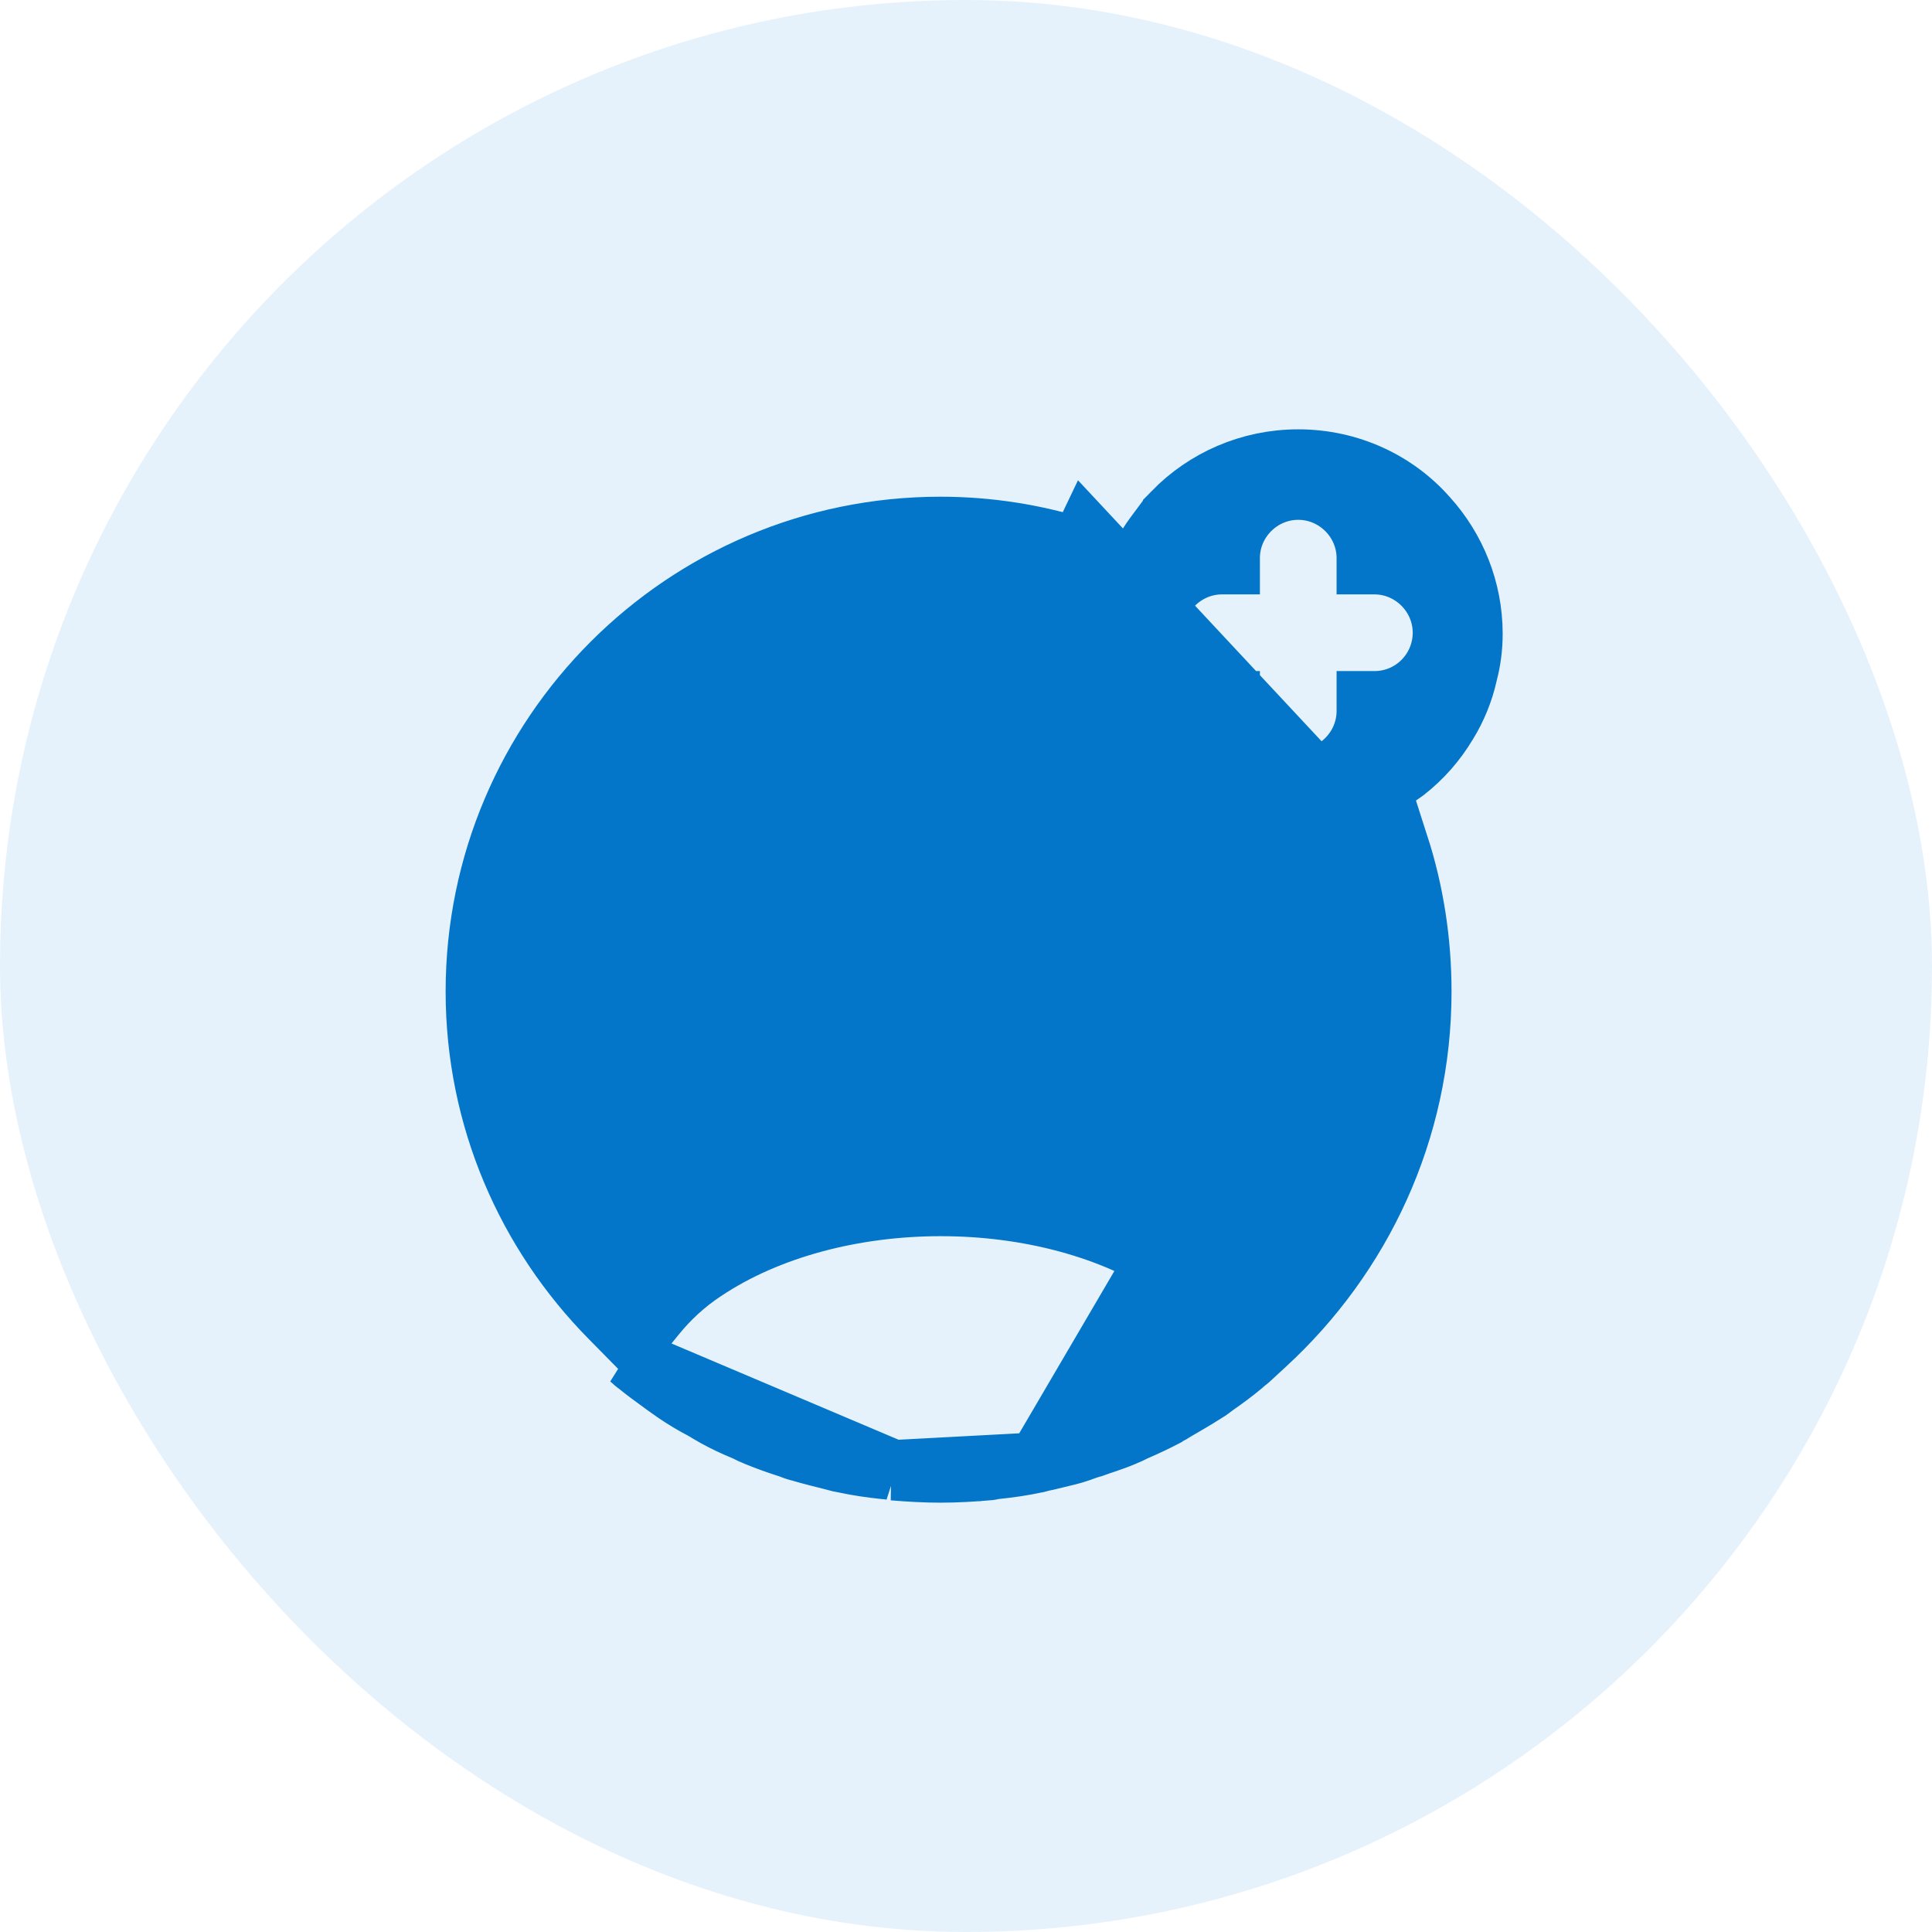 <svg width="32" height="32" viewBox="0 0 32 32" fill="none" xmlns="http://www.w3.org/2000/svg">
  <rect width="32" height="32" rx="16" fill="#037DD6" fill-opacity="0.1"/>
  <path d="M22.917 14.111C23.148 14.84 23.273 15.617 23.273 16.423C23.273 18.525 22.421 20.436 21.046 21.828L20.647 22.233L20.297 21.786C20.087 21.518 19.814 21.266 19.484 21.048L19.48 21.046L19.48 21.046C18.433 20.342 17.022 19.975 15.583 19.975C14.144 19.975 12.729 20.342 11.672 21.047L11.67 21.048C11.344 21.263 11.076 21.515 10.852 21.792L10.5 22.226L10.108 21.828C8.733 20.436 7.881 18.525 7.881 16.423C7.881 12.177 11.33 8.727 15.577 8.727C16.376 8.727 17.151 8.852 17.879 9.082C17.912 8.997 17.948 8.913 17.988 8.83L22.917 14.111ZM22.917 14.111C23.002 14.079 23.086 14.043 23.168 14.005M22.917 14.111L23.168 14.005M23.168 14.005C23.413 14.767 23.542 15.581 23.542 16.423C23.542 18.731 22.548 20.809 20.961 22.269L20.693 22.516C20.64 22.557 20.592 22.6 20.577 22.613C20.575 22.615 20.573 22.617 20.573 22.617C20.436 22.731 20.287 22.841 20.124 22.955L20.124 22.955L20.12 22.958C20.073 22.992 20.049 23.01 20.034 23.022C20.016 23.035 20.009 23.04 19.993 23.049L19.981 23.056L19.969 23.064C19.866 23.131 19.77 23.187 19.665 23.249C19.607 23.282 19.547 23.317 19.48 23.357C19.449 23.375 19.417 23.395 19.394 23.409C19.389 23.413 19.384 23.416 19.38 23.419C19.352 23.436 19.336 23.445 19.324 23.451L19.323 23.451L19.315 23.456C19.148 23.543 18.982 23.622 18.817 23.693L18.803 23.699L18.79 23.705C18.718 23.741 18.674 23.763 18.635 23.777L18.624 23.781L18.614 23.786C18.511 23.83 18.415 23.863 18.302 23.902C18.241 23.922 18.176 23.944 18.103 23.971C18.018 23.994 17.938 24.024 17.881 24.045L17.879 24.046C17.763 24.086 17.648 24.113 17.508 24.146C17.456 24.159 17.401 24.172 17.342 24.186C17.285 24.196 17.238 24.209 17.212 24.216L17.21 24.216C17.191 24.222 17.184 24.224 17.177 24.225L23.168 14.005ZM14.795 24.352C15.06 24.374 15.32 24.389 15.577 24.389C15.845 24.389 16.118 24.373 16.387 24.349L16.401 24.347L16.412 24.345L16.447 24.336L16.482 24.332C16.715 24.308 16.933 24.277 17.148 24.231L17.165 24.227L17.177 24.225L14.795 24.352ZM14.795 24.352C14.76 24.344 14.706 24.334 14.646 24.331C14.419 24.307 14.207 24.276 13.997 24.231L13.976 24.226L13.954 24.223C13.93 24.22 13.906 24.214 13.843 24.197L13.835 24.194L13.827 24.192C13.623 24.141 13.429 24.093 13.236 24.036L13.227 24.034L13.218 24.031C13.182 24.023 13.142 24.008 13.069 23.98L13.057 23.976L13.045 23.972C12.872 23.917 12.698 23.854 12.524 23.783L12.517 23.78L12.51 23.777C12.471 23.763 12.427 23.741 12.355 23.705L12.338 23.697L12.321 23.69C12.153 23.621 11.993 23.545 11.843 23.462C11.819 23.449 11.793 23.433 11.762 23.415L11.76 23.413C11.73 23.395 11.694 23.374 11.66 23.354L11.652 23.35L11.644 23.345C11.484 23.262 11.333 23.171 11.19 23.074C11.159 23.052 11.131 23.032 11.105 23.014L11.104 23.013C11.077 22.995 11.053 22.978 11.028 22.96C10.987 22.93 10.947 22.901 10.909 22.873C10.786 22.783 10.676 22.703 10.572 22.617L10.552 22.6L10.529 22.585C10.529 22.585 10.524 22.581 10.507 22.567L10.475 22.538C10.464 22.529 10.45 22.517 10.435 22.504L14.795 24.352ZM23.641 8.567L23.641 8.567L23.646 8.572C24.108 9.085 24.389 9.763 24.389 10.497C24.389 10.726 24.36 10.945 24.304 11.156L24.302 11.165L24.3 11.175C24.236 11.459 24.121 11.738 23.973 11.979L23.973 11.979L23.968 11.986C23.789 12.288 23.555 12.554 23.28 12.77L23.143 12.866C22.927 13.02 22.678 13.142 22.409 13.23L22.401 13.232L22.399 13.233L22.398 13.233L22.392 13.235C22.392 13.235 22.391 13.235 22.391 13.236C22.379 13.24 22.368 13.244 22.356 13.248C22.297 13.268 22.233 13.285 22.152 13.305L22.062 13.328C21.884 13.365 21.697 13.384 21.503 13.384C20.76 13.384 20.092 13.103 19.588 12.643L19.588 12.643L19.578 12.634C19.364 12.448 19.18 12.227 19.038 11.988L19.039 11.988L19.033 11.979C18.768 11.549 18.616 11.039 18.616 10.497C18.616 10.18 18.667 9.878 18.76 9.589C18.76 9.589 18.76 9.589 18.76 9.589C18.761 9.588 18.761 9.587 18.761 9.586C18.761 9.586 18.761 9.586 18.761 9.586C18.761 9.586 18.761 9.586 18.761 9.586C18.806 9.449 18.861 9.317 18.925 9.191C18.984 9.077 19.051 8.968 19.128 8.865L19.325 8.6C19.359 8.56 19.394 8.522 19.431 8.485L19.431 8.484C19.958 7.943 20.694 7.611 21.503 7.611C22.356 7.611 23.126 7.98 23.641 8.567ZM22.638 11.776V11.615H22.764C23.4 11.615 23.899 11.099 23.899 10.48C23.899 9.857 23.387 9.345 22.764 9.345H22.638V9.244C22.638 8.621 22.126 8.11 21.503 8.11C20.88 8.11 20.368 8.621 20.368 9.244V9.345H20.241C19.618 9.345 19.106 9.857 19.106 10.48C19.106 11.104 19.618 11.615 20.241 11.615H20.368V11.776C20.368 12.399 20.88 12.911 21.503 12.911C22.126 12.911 22.638 12.399 22.638 11.776ZM12.902 15.306C12.902 13.83 14.101 12.631 15.577 12.631C17.053 12.631 18.251 13.829 18.251 15.305C18.244 16.753 17.114 17.918 15.678 17.972H15.678H15.678H15.678H15.678H15.678H15.678H15.678H15.678H15.678H15.677H15.677H15.677H15.677H15.677H15.677H15.677H15.677H15.677H15.677H15.677H15.677H15.677H15.677H15.677H15.677H15.677H15.677H15.677H15.677H15.677H15.677H15.676H15.676H15.676H15.676H15.676H15.676H15.676H15.676H15.676H15.676H15.676H15.676H15.676H15.676H15.676H15.676H15.676H15.676H15.676H15.675H15.675H15.675H15.675H15.675H15.675H15.675H15.675H15.675H15.675H15.675H15.675H15.675H15.675H15.675H15.675H15.675H15.675H15.675H15.675H15.675H15.675H15.675H15.674H15.674H15.674H15.674H15.674H15.674H15.674H15.674H15.674H15.674H15.674H15.674H15.674H15.674H15.674H15.674H15.674H15.674H15.674H15.674H15.674H15.673H15.673H15.673H15.673H15.673H15.673H15.673H15.673H15.673H15.673H15.673H15.673H15.673H15.673H15.673H15.673H15.673H15.673H15.673H15.672H15.672H15.672H15.672H15.672H15.672H15.672H15.672H15.672H15.672H15.672H15.672H15.672H15.672H15.672H15.672H15.672H15.672H15.672H15.672H15.671H15.671H15.671H15.671H15.671H15.671H15.671H15.671H15.671H15.671H15.671H15.671H15.671H15.671H15.671H15.671H15.671H15.671H15.671H15.671H15.671H15.671H15.67H15.67H15.67H15.67H15.67H15.67H15.67H15.67H15.67H15.67H15.67H15.67H15.67H15.67H15.669H15.669H15.669H15.669H15.669H15.669H15.669H15.669H15.669H15.669H15.668H15.668H15.668H15.668H15.668H15.668H15.668H15.668H15.668H15.668H15.668H15.667H15.667H15.667H15.667H15.667H15.667H15.667H15.667H15.667H15.666H15.666H15.666H15.666H15.666H15.666H15.666H15.666H15.666H15.665H15.665H15.665H15.665H15.665H15.665H15.665H15.665H15.665H15.665H15.664H15.664H15.664H15.664H15.664H15.664H15.664H15.664H15.664H15.663H15.663H15.663H15.663H15.663H15.663H15.663H15.663H15.663H15.662H15.662H15.662H15.662H15.662H15.662H15.662H15.662H15.662H15.661H15.661H15.661H15.661H15.661H15.661H15.661H15.661H15.661H15.66H15.66H15.66H15.66H15.66H15.66H15.66H15.66H15.659H15.659H15.659H15.659H15.659H15.659H15.659H15.659H15.659H15.659H15.658H15.658H15.658H15.658H15.658H15.658H15.658H15.658H15.657H15.657H15.657H15.657H15.657H15.657H15.657H15.657H15.656H15.656H15.656H15.656H15.656H15.656H15.656H15.656H15.656H15.655H15.655H15.655H15.655H15.655H15.655H15.655H15.655H15.655H15.654H15.654H15.654H15.654H15.654H15.654H15.654H15.653H15.653H15.653H15.653H15.653H15.653H15.653H15.653H15.653H15.652H15.652H15.652H15.652H15.652H15.652H15.652H15.652H15.652H15.651H15.651H15.651H15.651H15.651H15.651H15.651H15.65H15.65H15.65H15.65H15.65H15.65H15.65H15.65H15.65H15.649H15.649H15.649H15.649H15.649H15.649H15.649H15.649H15.649H15.648H15.648H15.648H15.648H15.648H15.648H15.648H15.648H15.647H15.647H15.647H15.647H15.647H15.647H15.647H15.646H15.646H15.646H15.646H15.646H15.646H15.646H15.646H15.646H15.645H15.645H15.645H15.645H15.645H15.645H15.645H15.645H15.644H15.644H15.644H15.644H15.644H15.644H15.644H15.643H15.643H15.643H15.643H15.643H15.643H15.643H15.643H15.643H15.642H15.642H15.642H15.642H15.642H15.642H15.642H15.642H15.641H15.641H15.641H15.641H15.641H15.641H15.641H15.641H15.64H15.64H15.64H15.64H15.64H15.64H15.64H15.64H15.639H15.639H15.639H15.639H15.639H15.639H15.639H15.639H15.638H15.638H15.638H15.638H15.638H15.638H15.638H15.638H15.637H15.637H15.637H15.637H15.637H15.637H15.637H15.637H15.636H15.636H15.636H15.636H15.636H15.636H15.636H15.636H15.636H15.635H15.635H15.635H15.635H15.635H15.635H15.635H15.634H15.634H15.634H15.634H15.634H15.634H15.634H15.634H15.633H15.633H15.633H15.633H15.633H15.633H15.633H15.633H15.633H15.632H15.632H15.632H15.632H15.632H15.632H15.632H15.632H15.631H15.631H15.631H15.631H15.631H15.631H15.631H15.631H15.63H15.63H15.63H15.63H15.63H15.63H15.63H15.63H15.63H15.629H15.629H15.629H15.629H15.629H15.629H15.629H15.629H15.628H15.628H15.628H15.628H15.628H15.628H15.628H15.628H15.627H15.627H15.627H15.627H15.627H15.627H15.627H15.627H15.627H15.626H15.626H15.626H15.626H15.626H15.626H15.626H15.626H15.625H15.625H15.625H15.625H15.625H15.625H15.625H15.625H15.624H15.624H15.624H15.624H15.624H15.624H15.624H15.624H15.623H15.623H15.623H15.623H15.623H15.623H15.623H15.623H15.623H15.623H15.622H15.622H15.622H15.622H15.622H15.622H15.622H15.622H15.621H15.621H15.621H15.621H15.621H15.621H15.621H15.621H15.62H15.62H15.62H15.62H15.62H15.62H15.62H15.62H15.62H15.62H15.619H15.619H15.619H15.619H15.619H15.619H15.619H15.619H15.618H15.618H15.618H15.618H15.618H15.618H15.618H15.618H15.618H15.617H15.617H15.617H15.617H15.617H15.617H15.617H15.617H15.617H15.617H15.616H15.616H15.616H15.616H15.616H15.616H15.616H15.616H15.616H15.615H15.615H15.615H15.615H15.615H15.615H15.615H15.615H15.615H15.614H15.614H15.614H15.614H15.614H15.614H15.614H15.614H15.614H15.614H15.613H15.613H15.613H15.613H15.613H15.613H15.613H15.613H15.613H15.613H15.612H15.612H15.612H15.612H15.612H15.612H15.612H15.612H15.612H15.611H15.611H15.611H15.611H15.611H15.611H15.611H15.611H15.611H15.611H15.611H15.61H15.61H15.61H15.61H15.61H15.61H15.61H15.61H15.61H15.61H15.609H15.609H15.609H15.609H15.609H15.609H15.609H15.609H15.608H15.608H15.608H15.608H15.608H15.608H15.608H15.608H15.608H15.607H15.607H15.607H15.607H15.607H15.607H15.607H15.607H15.607H15.607H15.606H15.606H15.606H15.606H15.606H15.606H15.606H15.606H15.605H15.605H15.605H15.605H15.605H15.605H15.605H15.605H15.604H15.604H15.604H15.604H15.604H15.604H15.604H15.604H15.604H15.604H15.603H15.603H15.603H15.603H15.603H15.603H15.603H15.602H15.602H15.602H15.602H15.602H15.602H15.602H15.602H15.601H15.601H15.601H15.601H15.601H15.601H15.601H15.601H15.6H15.6H15.6H15.6H15.6H15.6H15.6H15.6H15.599H15.599H15.599H15.599H15.599H15.599H15.599H15.598H15.598H15.598H15.598H15.598H15.598H15.598H15.598H15.597H15.597H15.597H15.597H15.597H15.597H15.597H15.596H15.596H15.596H15.596H15.596H15.596H15.596H15.595H15.595H15.595H15.595H15.595H15.595H15.595H15.595H15.594H15.594H15.594H15.594H15.594H15.594H15.594H15.593H15.593H15.593H15.593H15.593H15.593H15.592H15.592H15.592H15.592H15.592H15.592H15.592H15.591H15.591H15.591H15.591H15.591H15.591H15.591H15.591H15.59H15.59H15.59H15.59H15.59H15.59H15.589H15.589H15.589H15.589H15.589H15.589H15.588H15.588H15.588H15.588H15.588H15.588H15.588H15.588H15.587H15.587H15.587H15.587H15.587H15.587H15.586H15.586H15.586H15.586H15.586H15.586H15.585H15.585H15.585H15.585H15.585H15.585H15.585H15.584H15.584H15.584H15.584H15.584H15.584H15.584H15.583H15.583H15.583H15.583H15.583H15.583H15.582H15.582H15.582H15.582H15.582H15.582H15.582H15.581H15.581H15.581H15.581H15.581H15.581H15.58H15.58H15.58H15.58H15.58H15.58H15.579H15.579H15.579H15.579H15.579H15.579H15.579H15.578H15.578H15.578H15.578H15.578H15.578H15.577H15.577H15.577H15.577H15.577H15.577H15.576H15.576H15.576H15.576H15.576H15.576H15.575H15.575H15.575H15.575H15.575H15.575H15.575H15.574H15.574H15.574H15.574H15.574H15.573H15.573H15.573H15.573H15.573H15.573H15.572H15.572H15.572H15.572H15.572H15.572H15.572H15.571H15.571H15.571H15.571H15.571H15.571H15.57H15.57H15.57H15.57H15.57H15.57H15.569H15.569H15.569H15.569H15.569H15.569H15.568H15.568H15.568H15.568H15.568H15.568H15.567H15.567H15.567H15.567H15.567H15.567H15.566H15.566H15.566H15.566H15.566H15.566H15.566H15.565H15.565H15.565H15.565H15.565H15.565H15.564H15.564H15.564H15.564H15.564H15.563H15.563H15.563H15.563H15.563H15.563H15.562H15.562H15.562H15.562H15.562H15.562H15.562H15.561H15.561H15.561H15.561H15.561H15.56H15.56H15.56H15.56H15.56H15.56H15.559H15.559H15.559H15.559H15.559H15.559H15.559H15.558H15.558H15.558H15.558H15.558H15.557H15.557H15.557H15.557H15.557H15.557H15.556H15.556H15.556H15.556H15.556H15.556H15.556H15.555H15.555H15.555H15.555H15.555H15.555H15.554H15.554H15.554H15.554H15.554H15.554H15.553H15.553H15.553H15.553H15.553H15.553H15.552H15.552H15.552H15.552H15.552H15.552H15.551H15.551H15.551H15.551H15.551H15.551H15.55H15.55H15.55H15.55H15.55H15.55H15.55H15.549H15.549H15.549H15.549H15.549H15.549H15.548H15.548H15.548H15.548H15.548H15.548H15.547H15.547H15.547H15.547H15.547H15.547H15.546H15.546H15.546H15.546H15.546H15.546H15.546H15.545H15.545H15.545H15.545H15.545H15.544H15.544H15.544H15.544H15.544H15.544H15.544H15.543H15.543H15.543H15.543H15.543H15.543H15.543H15.542H15.542H15.542H15.542C14.025 17.925 12.902 16.747 12.902 15.306Z" fill="#0376C9" stroke="#0376C9"/>
</svg>
